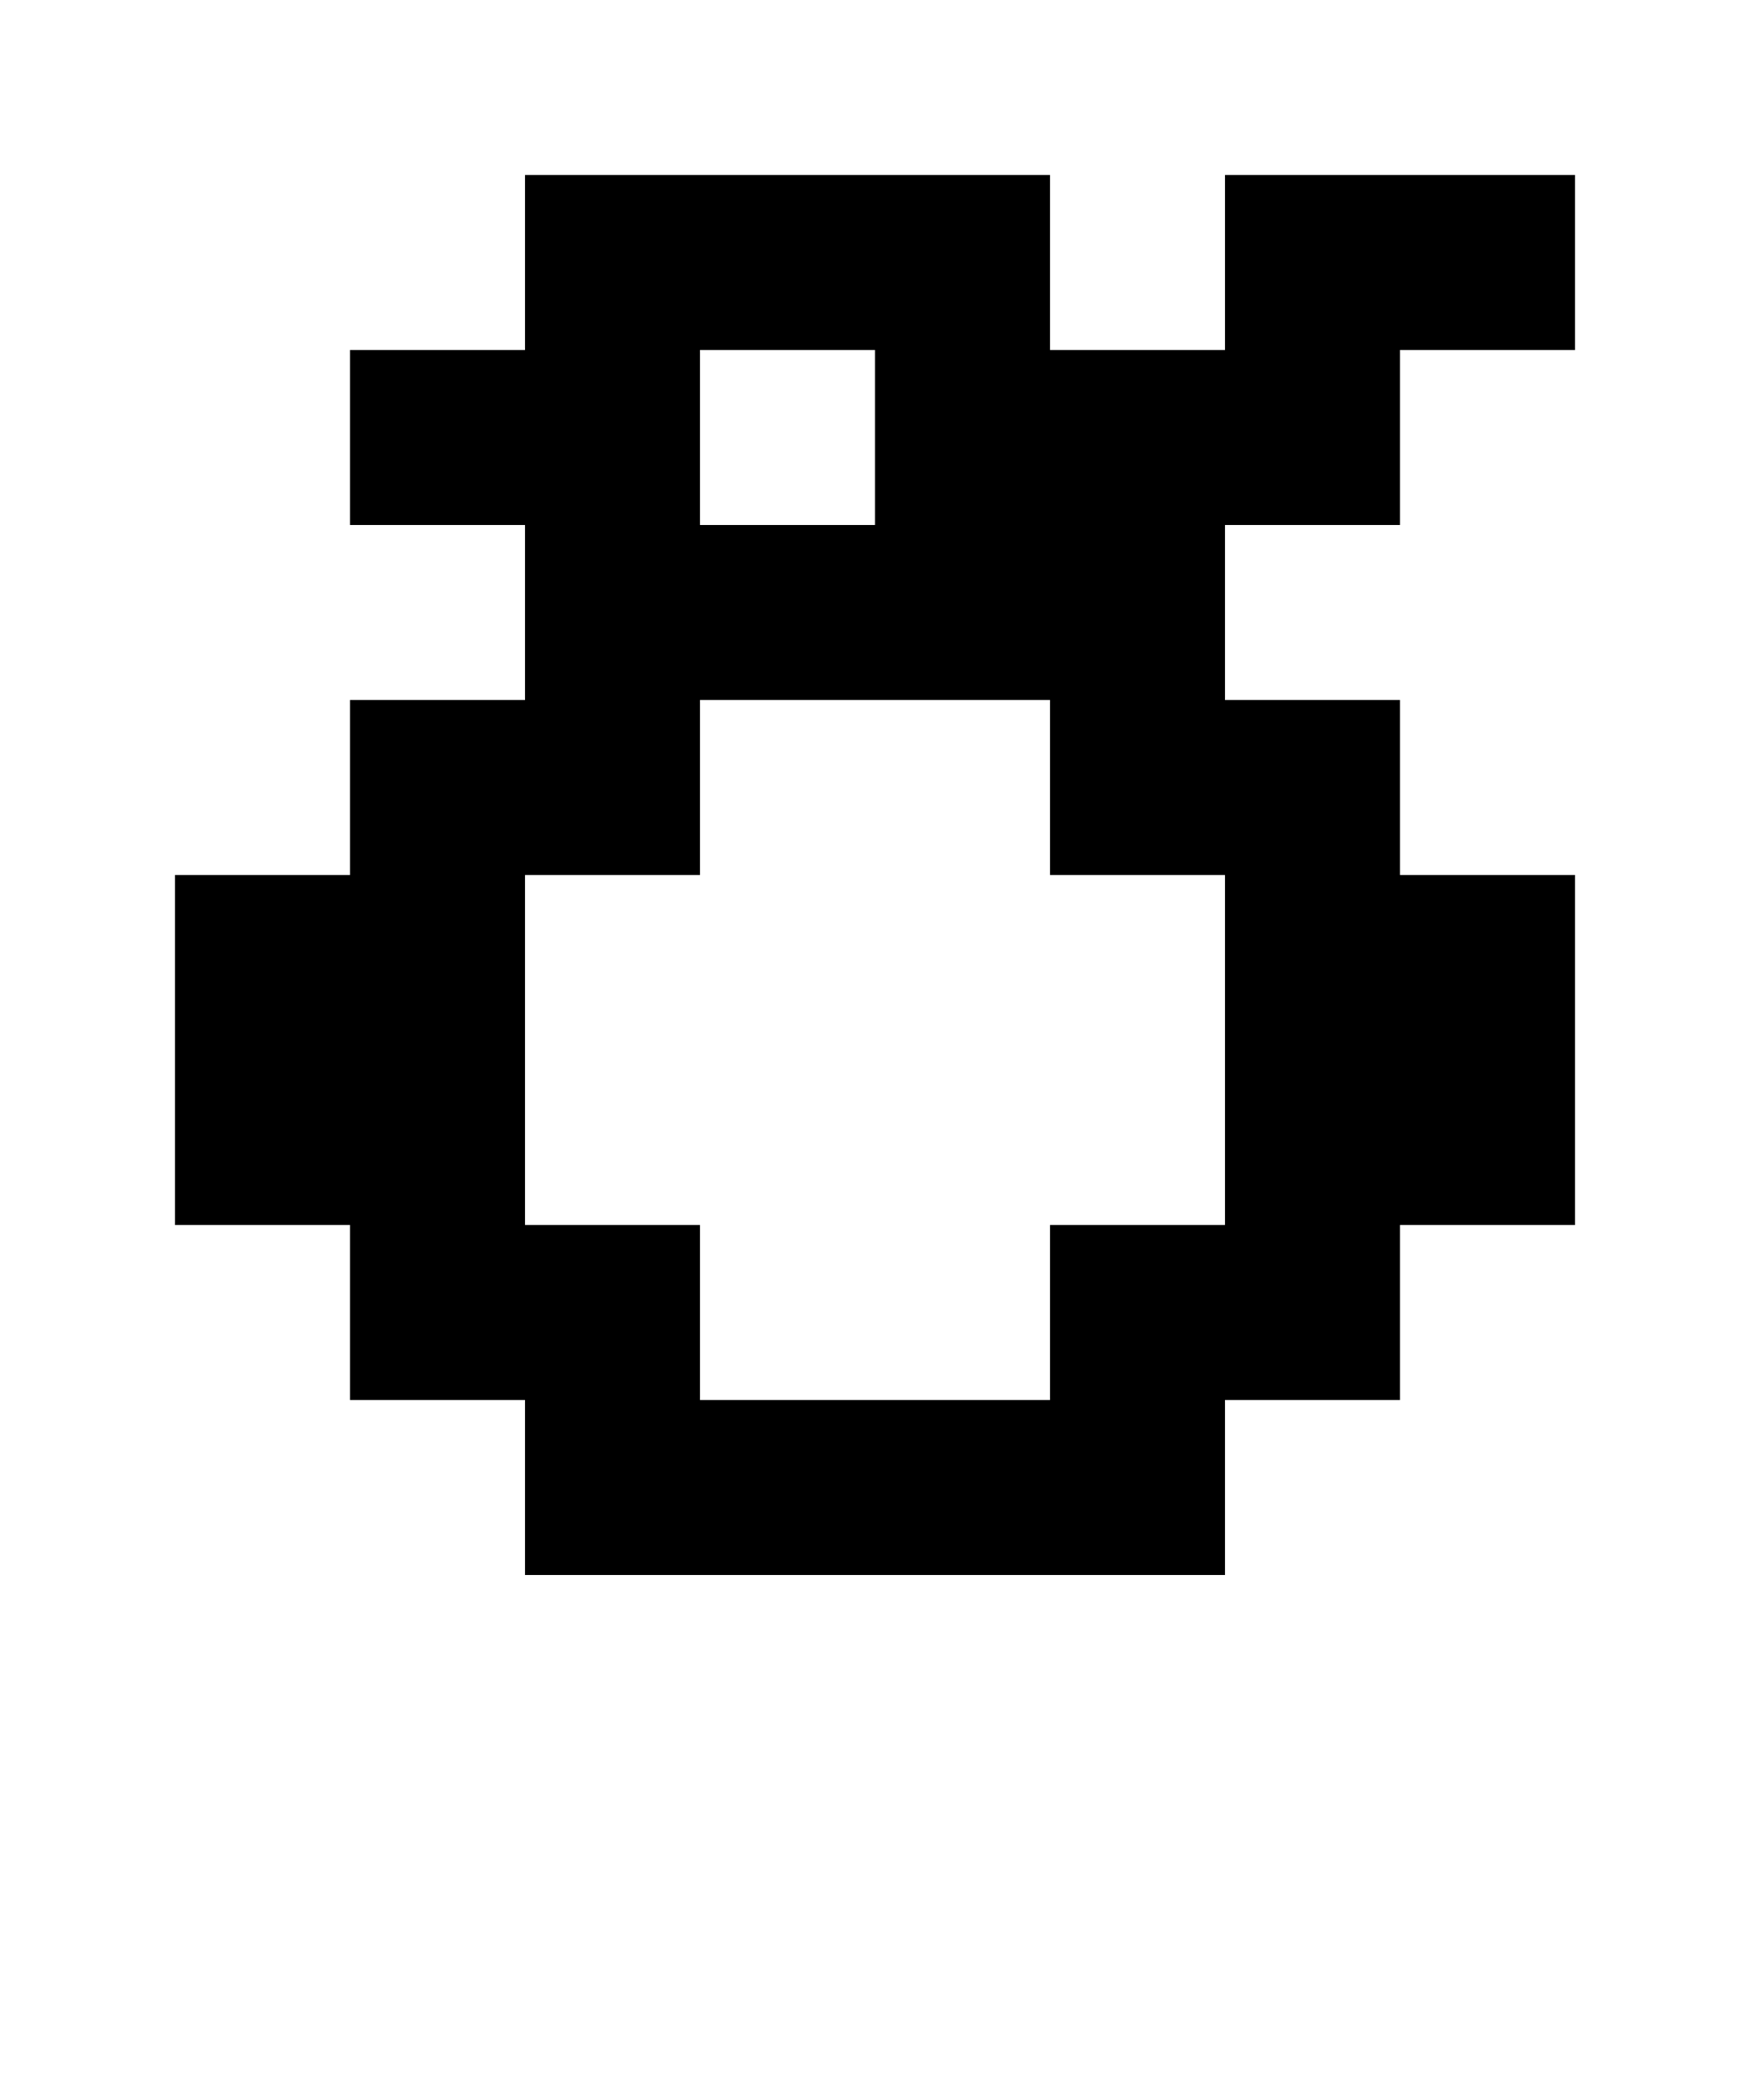 <svg shape-rendering="crispEdges" xmlns="http://www.w3.org/2000/svg" viewBox="0 0 10 12">
    <path d="M8 3V2h1V1H7v1H6V1H3v1H2v1h1v1H2v1H1v2h1v1h1v1h4V8h1V7h1V5H8V4H7V3h1zM7 5v2H6v1H4V7H3V5h1V4h2v1h1zM4 3V2h1v1H4z"/>
</svg>
